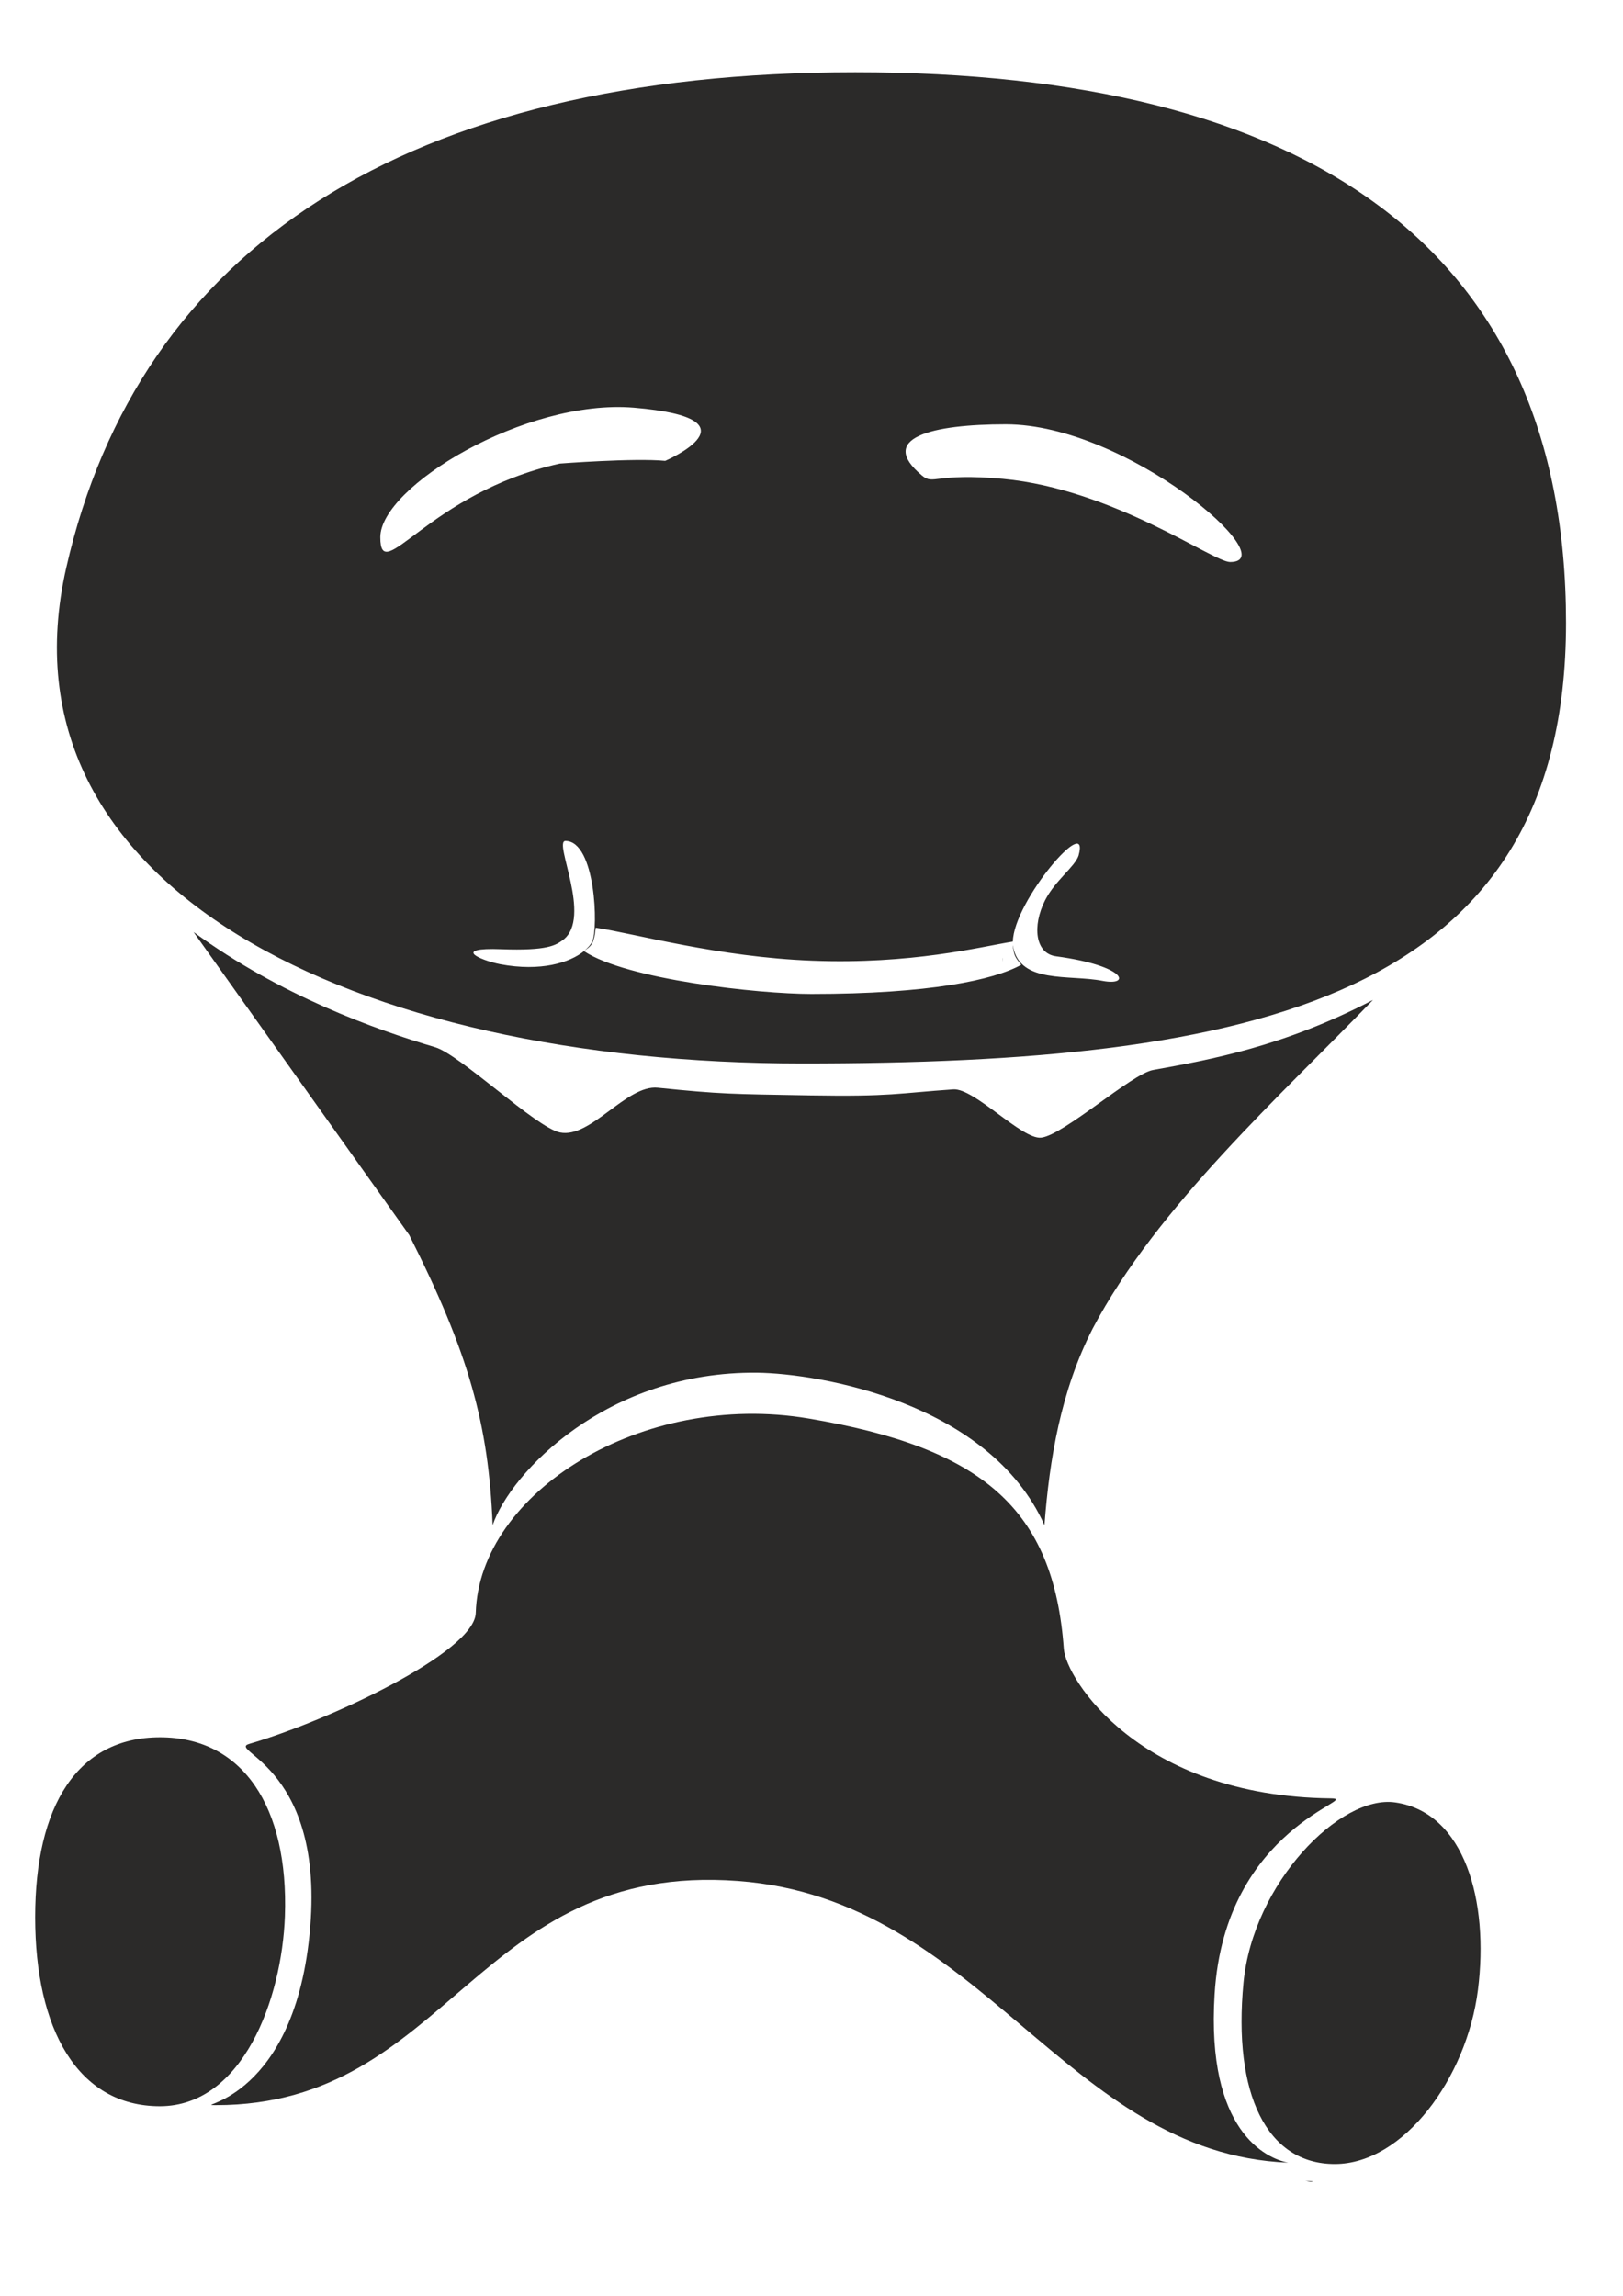 <?xml version="1.0" encoding="utf-8"?>
<!-- Generator: Adobe Illustrator 19.0.0, SVG Export Plug-In . SVG Version: 6.00 Build 0)  -->
<svg version="1.1" id="Слой_1" xmlns="http://www.w3.org/2000/svg" xmlns:xlink="http://www.w3.org/1999/xlink" x="0px" y="0px"
	 viewBox="-341 -60.9 595.3 841.9" style="enable-background:new -341 -60.9 595.3 841.9;" xml:space="preserve">
<style type="text/css">
	.st0{fill:#2B2A29;}
</style>
<g>
	<path class="st0" d="M170.8,600.1c-20.2-3-52.2,29.6-55.7,66.1c-3.9,40.6,8.4,66.5,33.5,66.5s48.4-31.4,52.5-63.9
		C205.2,636.3,196.3,603.8,170.8,600.1z"/>
	<path class="st0" d="M139,738.9c-0.4,0-0.9,0-1.3-0.1C140.5,739.5,141.6,739,139,738.9z"/>
	<path class="st0" d="M-236.5,641.8c1.4-40.2-15.5-65.6-45.8-65.6c-30.3,0-45.8,25.1-45.8,66s15.5,69.3,45.8,69.3
		C-252,711.4-237.6,672.3-236.5,641.8z"/>
	<path class="st0" d="M-160.3,498.4c6.5-19.2,41.9-56.5,97.1-55.9c22.6,0.3,85,10.8,105.3,55.9c1.8-24,6-49.3,17.7-72.1
		c23.6-44.8,69.7-86.1,102.8-120.5c-32.8,17.1-59.7,21.9-80.7,25.7c-7.8,1.4-32.8,23.9-41,24.8c-7,0.8-24.5-18.2-32.2-17.7
		c-20.4,1.4-22.6,2.7-52.6,2.2c-28.8-0.5-32.3-0.4-55.8-2.8c-11.5-1.2-24.6,18.7-35.9,16.4c-8.8-1.8-36.8-28.7-45.9-31.3
		c-21.9-6.5-56.5-18.8-88.5-42.2l79.1,111.1C-169,435.4-161.8,461.4-160.3,498.4z"/>
	<path class="st0" d="M104.5,670.5c3.7-61.9,54.8-71.8,42.6-71.9c-70.4-0.8-97.1-44-97.9-54.8c-3.7-51.5-30-73.8-93.6-84.5
		c-61.1-10.3-120.8,27.1-122.1,71.3c-0.4,14.5-54.2,39.6-83,48c-8.9,2.6,29.5,8.2,21.7,73c-7.2,59.7-43.9,59.5-34,59.5
		c85.7,0,95.4-89.4,191.5-82.2c89.3,6.6,120.3,100,201.8,103.3C123.5,730.7,101.4,720.7,104.5,670.5z"/>
	<path class="st0" d="M-27.3-34.4c-164.9,0-262.8,64.7-289.4,181.7s105.1,181.8,270,181.8s280.1-23.3,280.1-161.6
		S137.7-34.4-27.3-34.4z M-201.5,136.1c0-18.5,53.2-50.8,93-47.5c47.5,4,11.5,19.5,11.5,19.5c-11.5-1.1-38.7,1-38.7,1
		C-184,119.9-201.5,154.6-201.5,136.1z M63.4,298.8c-12.2-2.4-30.2,1.2-32.8-12.5c0-0.2,0-0.3-0.1-0.5c0,0.8,0.2,1.6,0.4,2.6
		c0.4,1.8,1.6,3.2,2.7,4.5c-10.1,5.6-33.8,10.7-77,10.7c-19.4,0-67.9-5.3-83.4-15.7c-5.2,4.2-15.8,7.6-30.7,4.8
		c-7.6-1.5-17.9-6.2,0.4-5.5c16.8,0.6,19.9-1.4,22.6-3.4c10.9-8.2-3.7-36.3,0.9-36.3c11.1,0,12.1,32.3,9.8,36.9
		c-0.5,1.1-1.5,2.2-2.8,3.3c0.7-0.5,2.6-1.6,3.2-3.6c0.6-1.9,0.6-2.4,0.9-4.8c14.6,2.2,45,10.8,79.4,12.1c36.5,1.4,61.3-5,73.6-7
		c0.3-14.9,28.6-47.8,24.1-31.5c-1.4,4.1-8.6,9.1-12.3,16.4c-4.7,9.3-3.7,19.5,4.1,20.5C72.3,293.3,73.9,300.8,63.4,298.8z
		 M110.2,145.2c-6.3,0-42.7-26.7-83.3-30.5c-25-2.3-25.4,2.4-29.7-1.2c-16.7-13.9,3.8-18.8,30.7-18.8
		C72.5,94.7,130.6,145.2,110.2,145.2z"/>
	<path class="st0" d="M26.8,290.3C26.8,290.3,26.8,290.3,26.8,290.3c-0.1,0.5,0,1.1,0,1.5C26.8,291.3,26.8,290.8,26.8,290.3z"/>
	<path class="st0" d="M-136,293.9C-136,293.9-136,293.9-136,293.9c0.1-0.1,0.2-0.2,0.3-0.2C-135.9,293.8-136,293.9-136,293.9z"/>
</g>
</svg>
